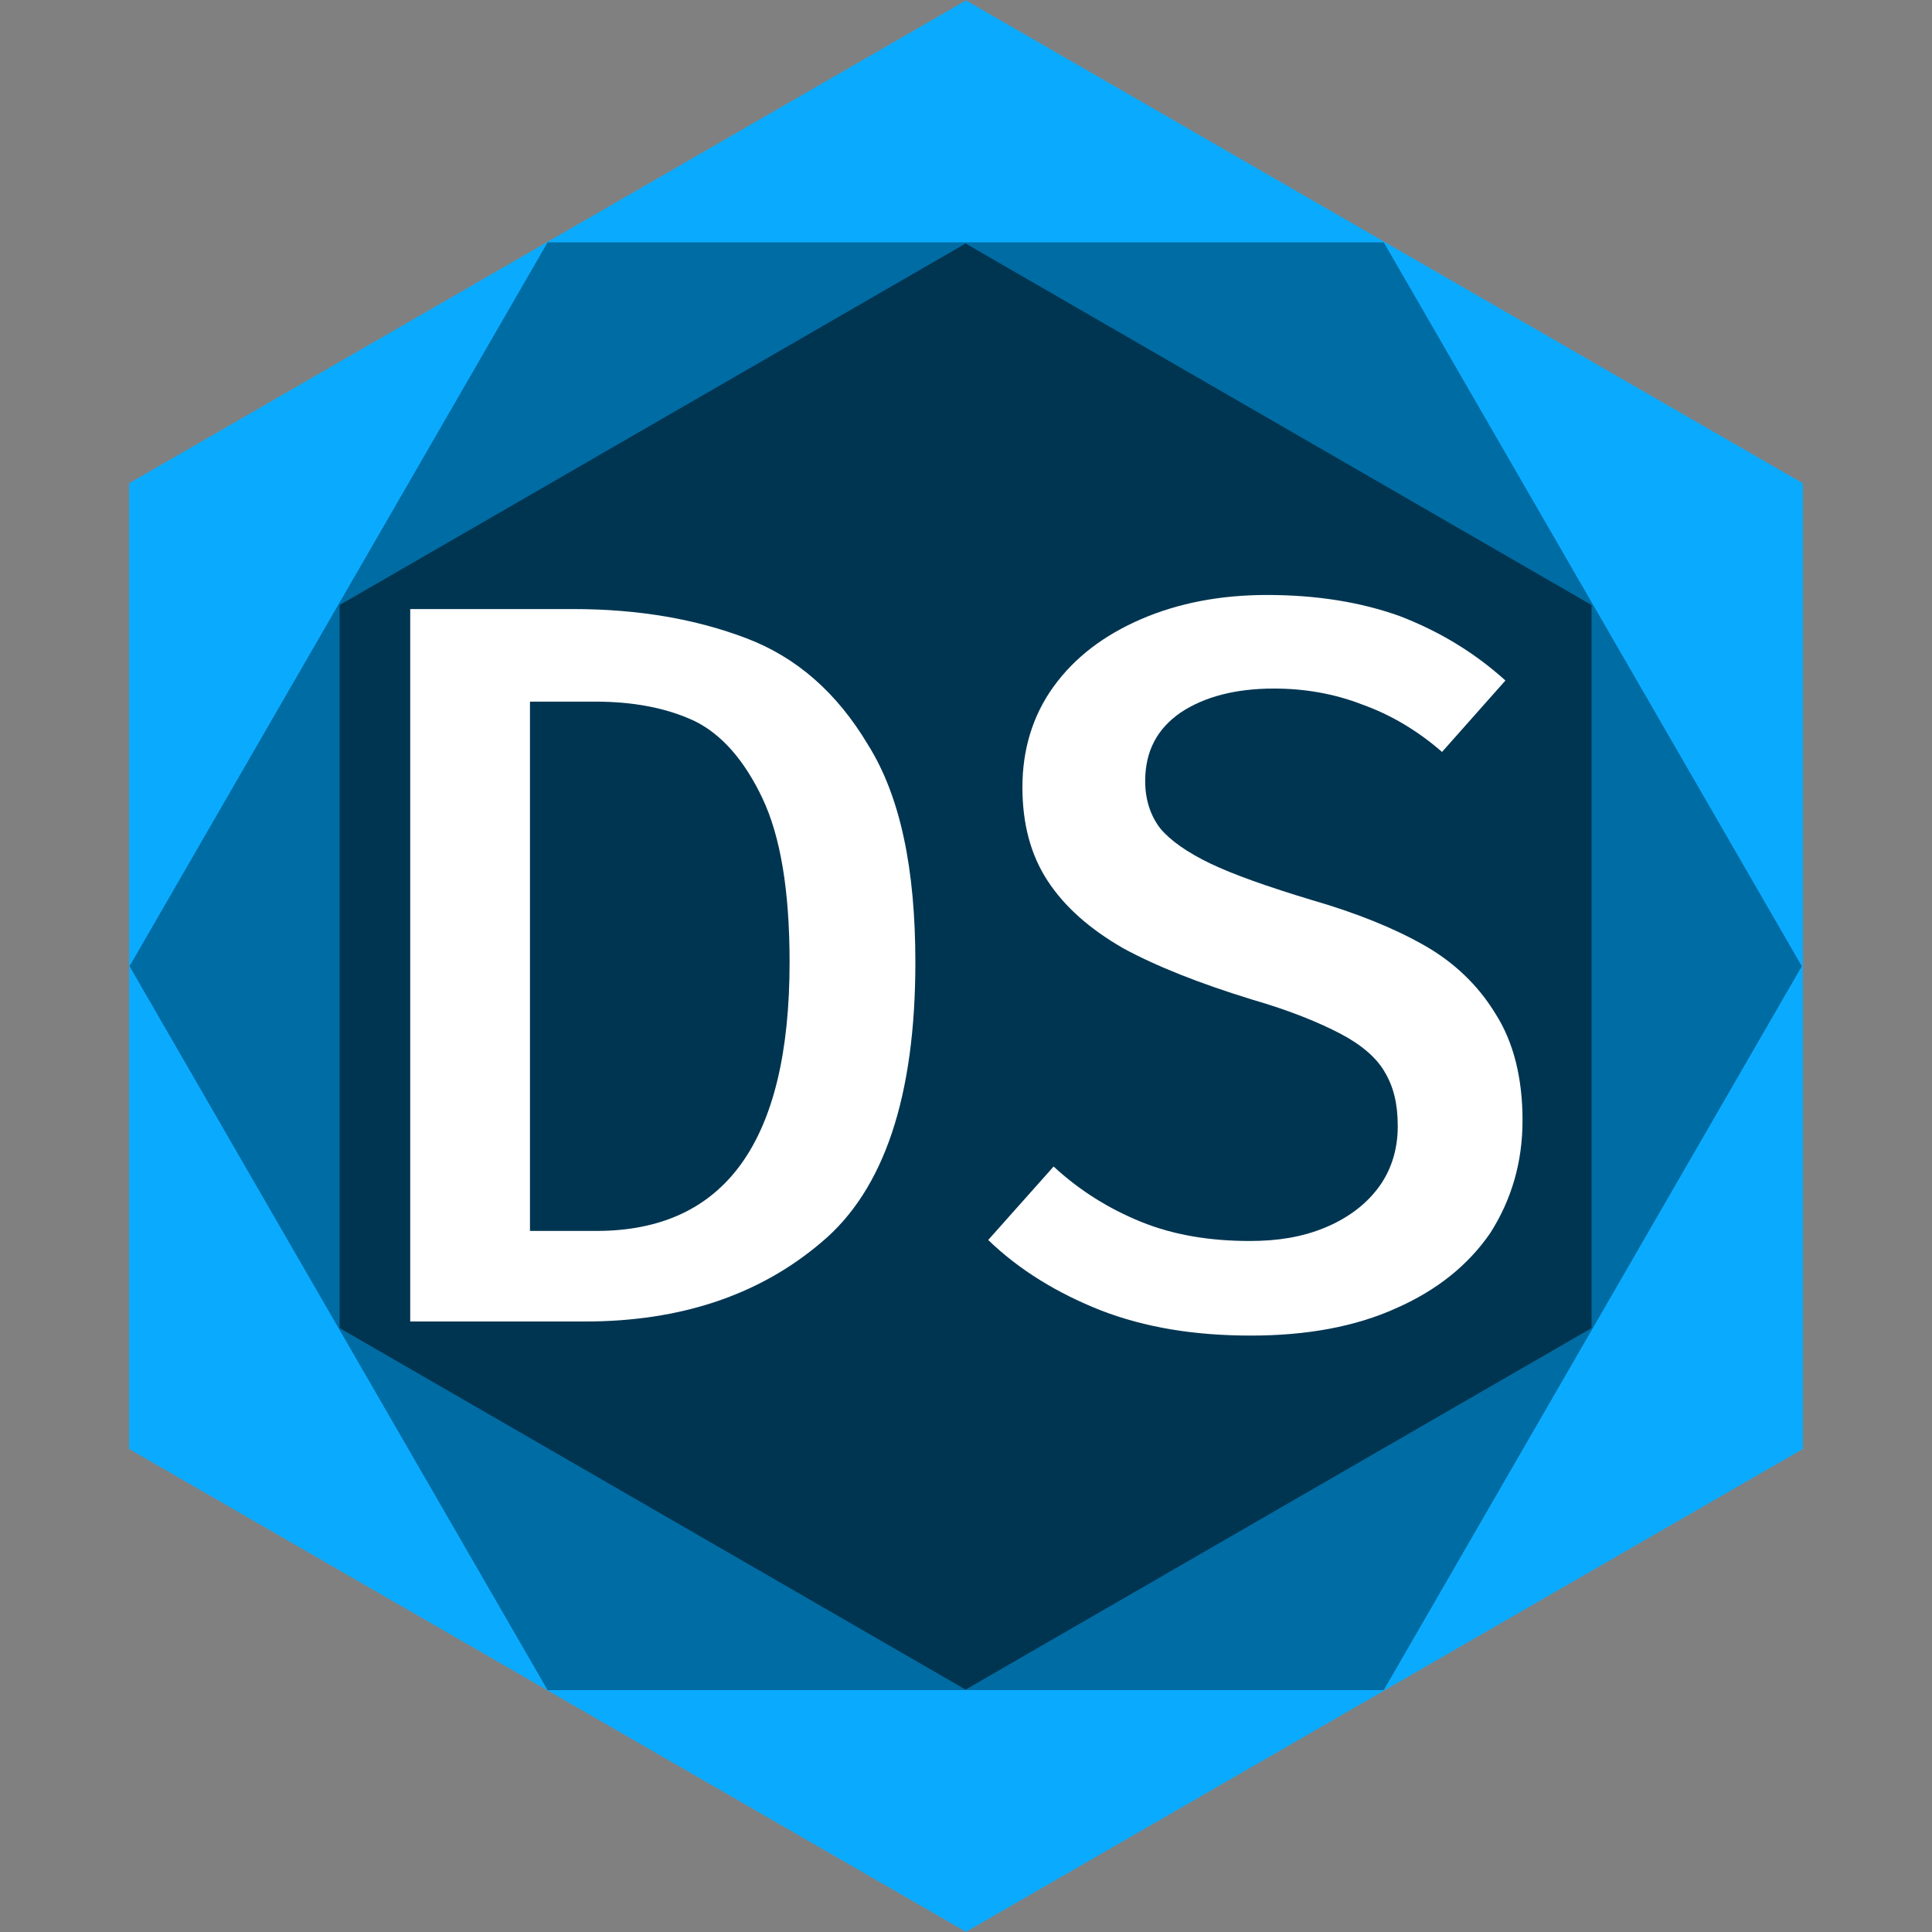 <?xml version="1.0" encoding="UTF-8" standalone="no"?>
<!DOCTYPE svg PUBLIC "-//W3C//DTD SVG 1.1//EN" "http://www.w3.org/Graphics/SVG/1.1/DTD/svg11.dtd">
<svg width="100%" height="100%" viewBox="0 0 128 128" version="1.1" xmlns="http://www.w3.org/2000/svg" xmlns:xlink="http://www.w3.org/1999/xlink" xml:space="preserve" xmlns:serif="http://www.serif.com/" style="fill-rule:evenodd;clip-rule:evenodd;stroke-linejoin:round;stroke-miterlimit:2;">
    <rect x="0" y="0" width="128" height="128" fill="#808080" stroke="none"/>
    <g transform="matrix(1,-2.50828e-20,6.55269e-20,0.999,-0.021,0.058)">
        <path d="M64.021,-0.028L119.465,31.993L119.465,96.036L64.021,128.057L8.576,96.036L8.576,31.993L64.021,-0.028Z" style="fill:rgb(10,171,255);"/>
    </g>
    <g transform="matrix(5.30024e-17,0.865,-0.865,5.30024e-17,119.351,8.637)">
        <path d="M64.021,-0.028L119.465,31.993L119.465,96.036L64.021,128.057L8.576,96.036L8.576,31.993L64.021,-0.028Z" style="fill:rgb(0,108,164);"/>
    </g>
    <g transform="matrix(0.748,-1.87721e-20,4.90407e-20,0.748,16.086,16.154)">
        <path d="M64.021,-0.028L119.465,31.993L119.465,96.036L64.021,128.057L8.576,96.036L8.576,31.993L64.021,-0.028Z" style="fill:rgb(0,53,81);"/>
    </g>
    <g transform="matrix(1,0,0,1,-10.832,31.895)">
        <g transform="matrix(66.667,0,0,66.667,33.144,55.657)">
            <path d="M0.575,-0.357C0.575,-0.224 0.544,-0.131 0.482,-0.079C0.42,-0.026 0.341,-0 0.247,-0L0.073,-0L0.073,-0.708L0.235,-0.708C0.3,-0.708 0.357,-0.698 0.407,-0.679C0.457,-0.66 0.497,-0.625 0.528,-0.573C0.56,-0.522 0.575,-0.45 0.575,-0.357ZM0.45,-0.357C0.45,-0.428 0.441,-0.482 0.423,-0.52C0.405,-0.558 0.382,-0.584 0.355,-0.597C0.327,-0.61 0.294,-0.616 0.257,-0.616L0.192,-0.616L0.192,-0.09L0.258,-0.09C0.386,-0.09 0.45,-0.179 0.45,-0.357Z" style="fill:white;fill-rule:nonzero;"/>
        </g>
        <g transform="matrix(66.667,0,0,66.667,74.17,55.657)">
            <path d="M0.563,-0.2C0.563,-0.158 0.552,-0.121 0.531,-0.088C0.509,-0.056 0.478,-0.031 0.437,-0.013C0.397,0.005 0.349,0.014 0.293,0.014C0.237,0.014 0.188,0.006 0.144,-0.011C0.101,-0.028 0.063,-0.051 0.032,-0.081L0.097,-0.154C0.123,-0.13 0.152,-0.112 0.184,-0.099C0.216,-0.086 0.252,-0.08 0.292,-0.08C0.32,-0.08 0.344,-0.084 0.366,-0.093C0.388,-0.102 0.406,-0.115 0.419,-0.132C0.432,-0.149 0.439,-0.17 0.439,-0.194C0.439,-0.216 0.435,-0.233 0.426,-0.248C0.418,-0.262 0.403,-0.275 0.382,-0.286C0.361,-0.297 0.332,-0.309 0.294,-0.32C0.242,-0.336 0.199,-0.353 0.166,-0.371C0.133,-0.39 0.108,-0.412 0.091,-0.438C0.074,-0.464 0.066,-0.495 0.066,-0.531C0.066,-0.568 0.076,-0.602 0.097,-0.631C0.118,-0.66 0.147,-0.682 0.184,-0.698C0.221,-0.714 0.263,-0.722 0.309,-0.722C0.358,-0.722 0.402,-0.715 0.441,-0.701C0.48,-0.686 0.515,-0.665 0.546,-0.637L0.483,-0.566C0.459,-0.587 0.432,-0.603 0.404,-0.613C0.376,-0.624 0.346,-0.629 0.316,-0.629C0.278,-0.629 0.247,-0.621 0.223,-0.605C0.2,-0.589 0.188,-0.567 0.188,-0.537C0.188,-0.519 0.193,-0.503 0.203,-0.49C0.213,-0.478 0.23,-0.466 0.253,-0.455C0.276,-0.444 0.31,-0.432 0.353,-0.419C0.398,-0.406 0.435,-0.391 0.465,-0.374C0.495,-0.357 0.519,-0.334 0.536,-0.306C0.554,-0.278 0.563,-0.242 0.563,-0.2Z" style="fill:white;fill-rule:nonzero;"/>
        </g>
    </g>
</svg>
